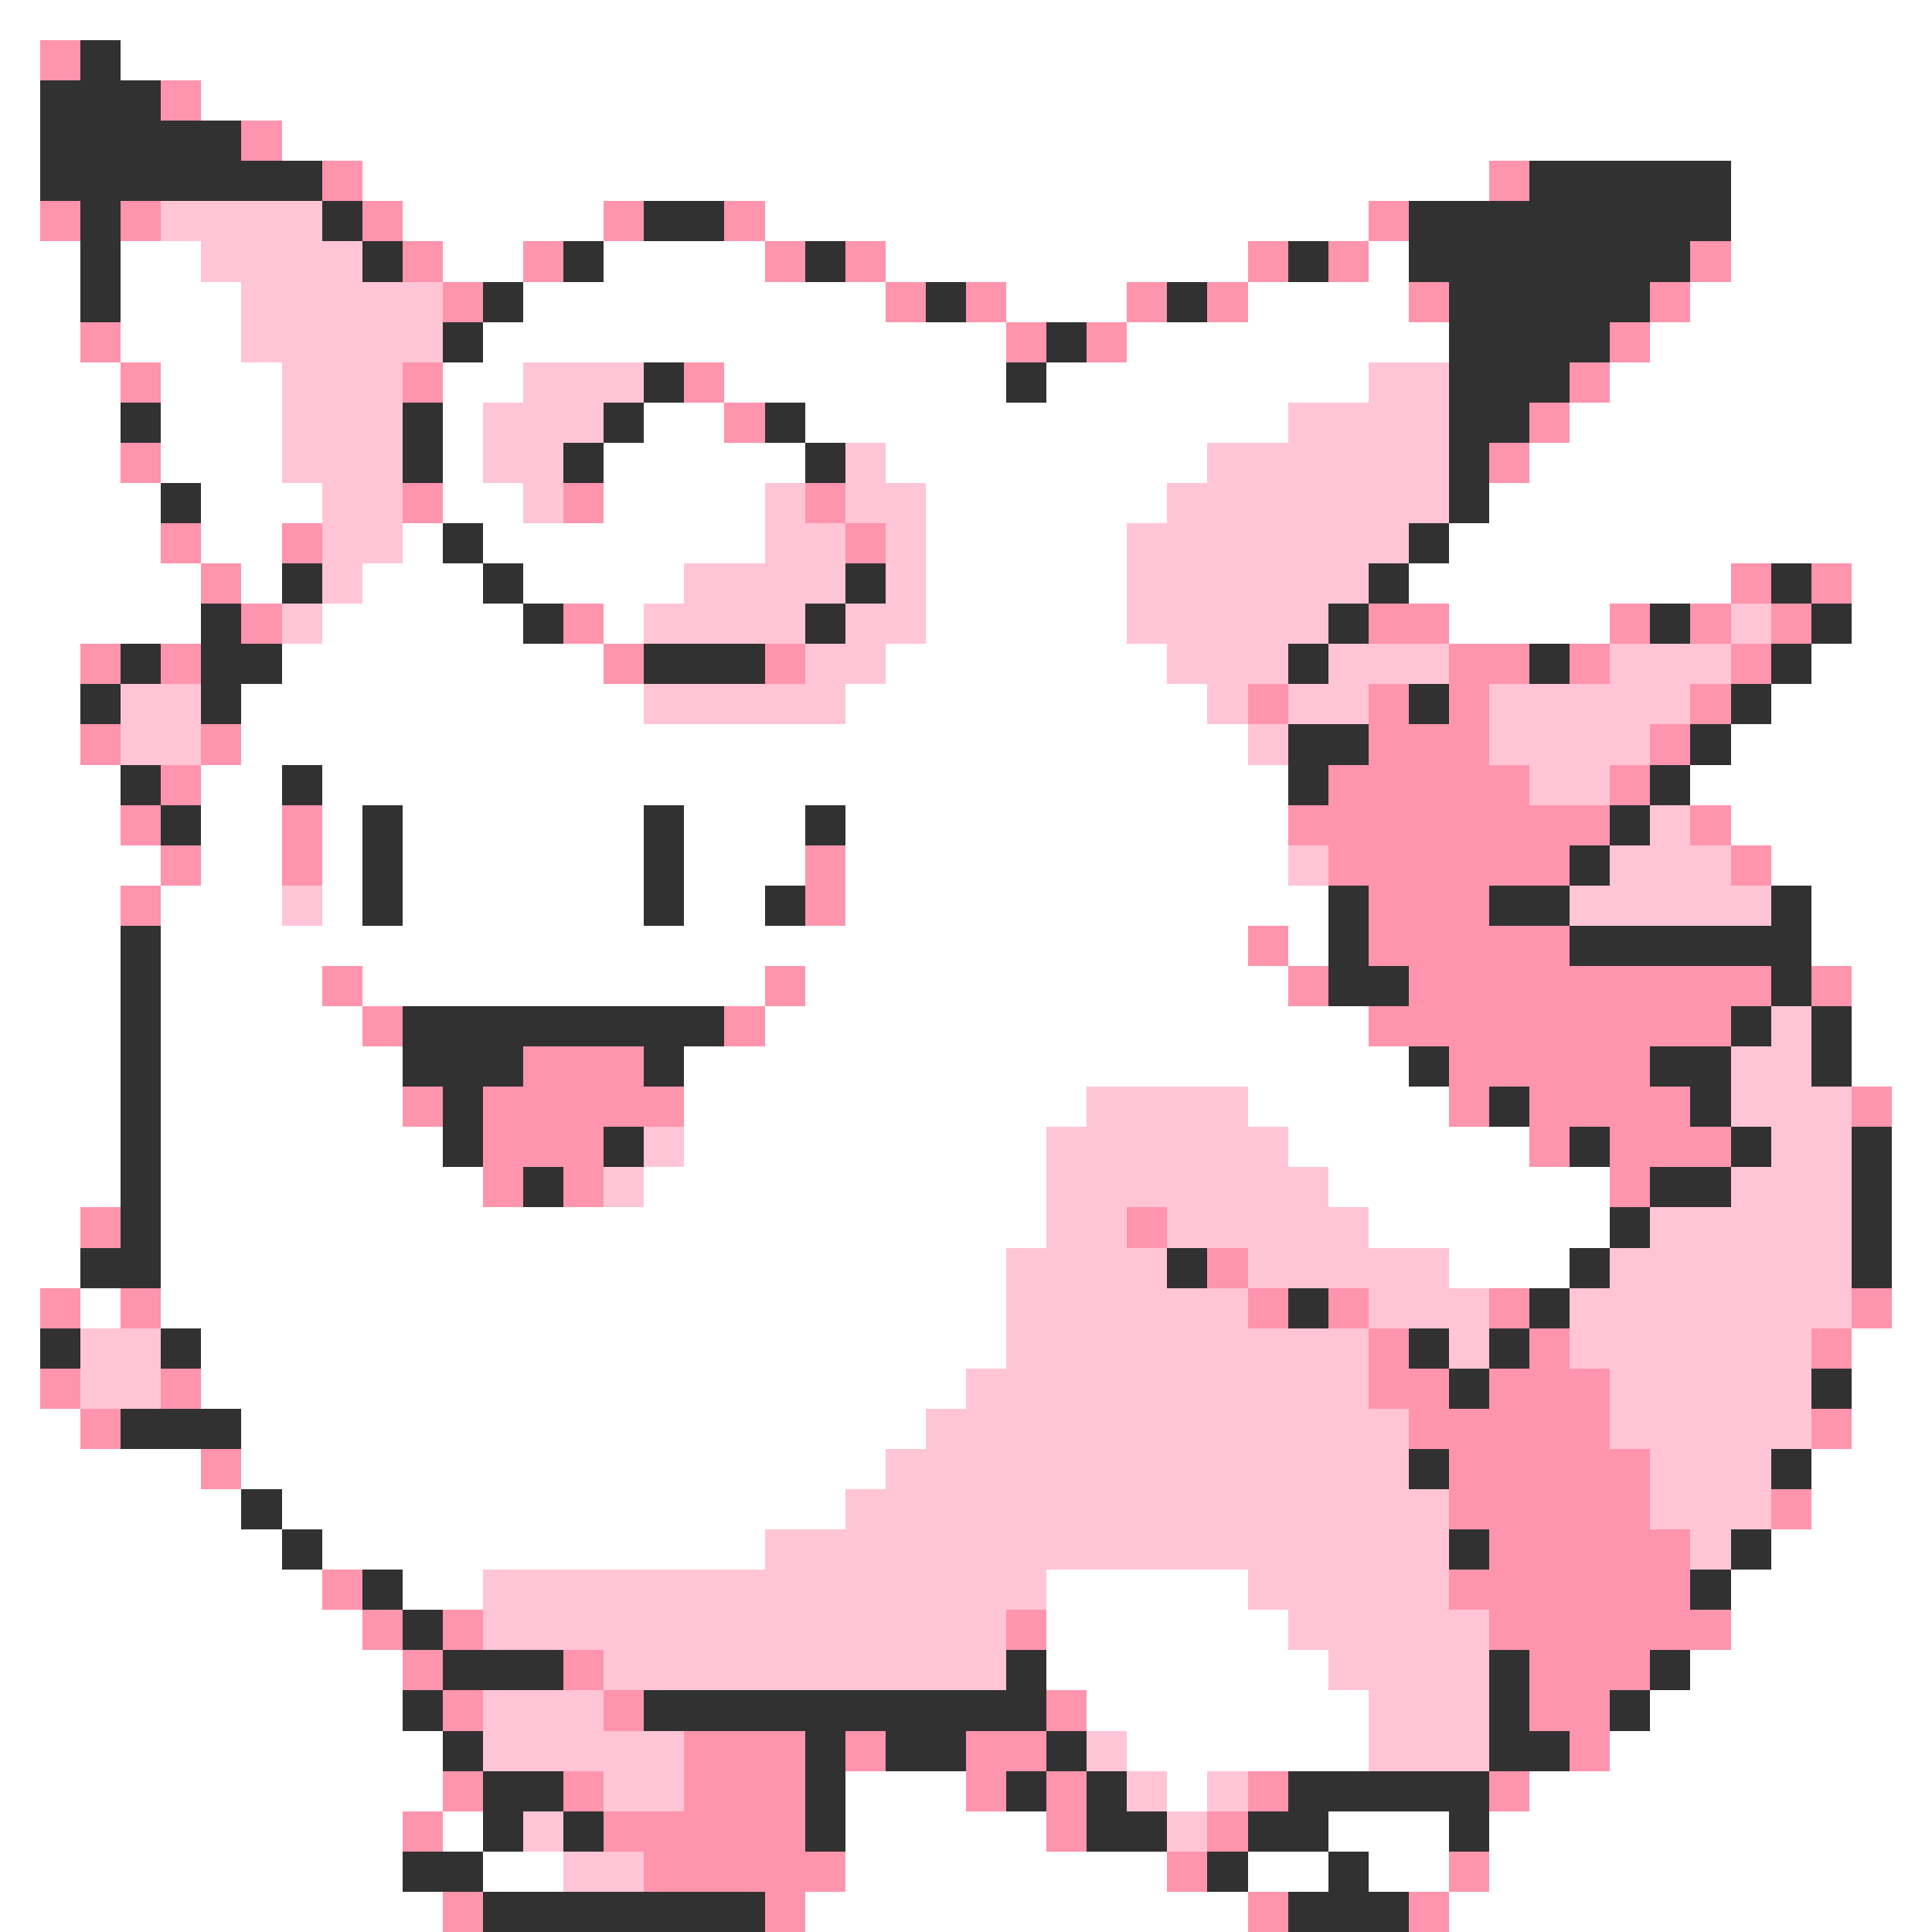 <svg xmlns="http://www.w3.org/2000/svg" viewBox="0 -0.5 48 48" shape-rendering="crispEdges">
<rect x="0" y="-0.5" width="48" height="48" fill="#808080" stroke="none"/>
<path stroke="#ffffff" d="M0 0h48M0 1h1M3 1h45M0 2h1M5 2h43M0 3h1M7 3h41M0 4h1M9 4h28M43 4h5M0 5h1M10 5h5M19 5h15M43 5h5M0 6h2M3 6h2M11 6h2M15 6h4M22 6h9M34 6h1M43 6h5M0 7h2M3 7h3M13 7h9M25 7h3M31 7h4M42 7h6M0 8h2M3 8h3M12 8h13M28 8h8M41 8h7M0 9h3M4 9h3M11 9h2M18 9h7M26 9h8M40 9h8M0 10h3M4 10h3M11 10h1M16 10h2M20 10h12M39 10h9M0 11h3M4 11h3M11 11h1M15 11h5M22 11h8M38 11h10M0 12h4M5 12h3M11 12h2M15 12h4M23 12h6M37 12h11M0 13h4M5 13h2M10 13h1M12 13h7M23 13h5M36 13h12M0 14h5M6 14h1M9 14h3M13 14h4M23 14h5M35 14h8M46 14h2M0 15h5M8 15h5M15 15h1M23 15h5M36 15h4M46 15h2M0 16h2M7 16h8M22 16h7M45 16h3M0 17h2M6 17h10M21 17h9M44 17h4M0 18h2M6 18h25M43 18h5M0 19h3M5 19h2M8 19h24M42 19h6M0 20h3M5 20h2M8 20h1M10 20h6M17 20h3M21 20h11M43 20h5M0 21h4M5 21h2M8 21h1M10 21h6M17 21h3M21 21h11M44 21h4M0 22h3M4 22h3M8 22h1M10 22h6M17 22h2M21 22h12M45 22h3M0 23h3M4 23h27M32 23h1M45 23h3M0 24h3M4 24h4M9 24h10M20 24h12M46 24h2M0 25h3M4 25h5M19 25h15M46 25h2M0 26h3M4 26h6M17 26h18M46 26h2M0 27h3M4 27h6M17 27h10M31 27h5M47 27h1M0 28h3M4 28h7M17 28h9M32 28h6M47 28h1M0 29h3M4 29h8M16 29h10M33 29h7M47 29h1M0 30h2M4 30h22M34 30h6M47 30h1M0 31h2M4 31h21M36 31h3M47 31h1M0 32h1M2 32h1M4 32h21M47 32h1M0 33h1M5 33h20M46 33h2M0 34h1M5 34h19M46 34h2M0 35h2M6 35h17M46 35h2M0 36h5M6 36h16M45 36h3M0 37h6M7 37h14M45 37h3M0 38h7M8 38h11M44 38h4M0 39h8M10 39h2M26 39h5M43 39h5M0 40h9M26 40h6M43 40h5M0 41h10M26 41h7M42 41h6M0 42h10M27 42h7M41 42h7M0 43h11M28 43h6M40 43h8M0 44h11M21 44h3M29 44h1M38 44h10M0 45h10M11 45h1M21 45h5M33 45h3M37 45h11M0 46h10M12 46h2M21 46h8M31 46h2M34 46h2M37 46h11M0 47h11M20 47h11M36 47h12" />
<path stroke="#ff94ad" d="M1 1h1M4 2h1M6 3h1M8 4h1M37 4h1M1 5h1M3 5h1M9 5h1M15 5h1M18 5h1M34 5h1M10 6h1M13 6h1M19 6h1M21 6h1M31 6h1M33 6h1M42 6h1M11 7h1M22 7h1M24 7h1M28 7h1M30 7h1M35 7h1M41 7h1M2 8h1M25 8h1M27 8h1M40 8h1M3 9h1M10 9h1M17 9h1M39 9h1M18 10h1M38 10h1M3 11h1M37 11h1M10 12h1M14 12h1M20 12h1M4 13h1M7 13h1M21 13h1M5 14h1M43 14h1M45 14h1M6 15h1M14 15h1M34 15h2M40 15h1M42 15h1M44 15h1M2 16h1M4 16h1M15 16h1M19 16h1M36 16h2M39 16h1M43 16h1M31 17h1M34 17h1M36 17h1M42 17h1M2 18h1M5 18h1M34 18h3M41 18h1M4 19h1M33 19h5M40 19h1M3 20h1M7 20h1M32 20h8M42 20h1M4 21h1M7 21h1M20 21h1M33 21h6M43 21h1M3 22h1M20 22h1M34 22h3M31 23h1M34 23h5M8 24h1M19 24h1M32 24h1M35 24h9M45 24h1M9 25h1M18 25h1M34 25h9M13 26h3M36 26h5M10 27h1M12 27h5M36 27h1M38 27h4M46 27h1M12 28h3M38 28h1M40 28h3M12 29h1M14 29h1M40 29h1M2 30h1M28 30h1M30 31h1M1 32h1M3 32h1M31 32h1M33 32h1M37 32h1M46 32h1M34 33h1M38 33h1M45 33h1M1 34h1M4 34h1M34 34h2M37 34h3M2 35h1M35 35h5M45 35h1M5 36h1M36 36h5M36 37h5M44 37h1M37 38h5M8 39h1M36 39h6M9 40h1M11 40h1M25 40h1M37 40h6M10 41h1M14 41h1M38 41h3M11 42h1M15 42h1M26 42h1M38 42h2M17 43h3M21 43h1M24 43h2M39 43h1M11 44h1M14 44h1M17 44h3M24 44h1M26 44h1M31 44h1M37 44h1M10 45h1M15 45h5M26 45h1M30 45h1M16 46h5M29 46h1M36 46h1M11 47h1M19 47h1M31 47h1M35 47h1" />
<path stroke="#313131" d="M2 1h1M1 2h3M1 3h5M1 4h7M38 4h5M2 5h1M8 5h1M16 5h2M35 5h8M2 6h1M9 6h1M14 6h1M20 6h1M32 6h1M35 6h7M2 7h1M12 7h1M23 7h1M29 7h1M36 7h5M11 8h1M26 8h1M36 8h4M16 9h1M25 9h1M36 9h3M3 10h1M10 10h1M15 10h1M19 10h1M36 10h2M10 11h1M14 11h1M20 11h1M36 11h1M4 12h1M36 12h1M11 13h1M35 13h1M7 14h1M12 14h1M21 14h1M34 14h1M44 14h1M5 15h1M13 15h1M20 15h1M33 15h1M41 15h1M45 15h1M3 16h1M5 16h2M16 16h3M32 16h1M38 16h1M44 16h1M2 17h1M5 17h1M35 17h1M43 17h1M32 18h2M42 18h1M3 19h1M7 19h1M32 19h1M41 19h1M4 20h1M9 20h1M16 20h1M20 20h1M40 20h1M9 21h1M16 21h1M39 21h1M9 22h1M16 22h1M19 22h1M33 22h1M37 22h2M44 22h1M3 23h1M33 23h1M39 23h6M3 24h1M33 24h2M44 24h1M3 25h1M10 25h8M43 25h1M45 25h1M3 26h1M10 26h3M16 26h1M35 26h1M41 26h2M45 26h1M3 27h1M11 27h1M37 27h1M42 27h1M3 28h1M11 28h1M15 28h1M39 28h1M43 28h1M46 28h1M3 29h1M13 29h1M41 29h2M46 29h1M3 30h1M40 30h1M46 30h1M2 31h2M29 31h1M39 31h1M46 31h1M32 32h1M38 32h1M1 33h1M4 33h1M35 33h1M37 33h1M36 34h1M45 34h1M3 35h3M35 36h1M44 36h1M6 37h1M7 38h1M36 38h1M43 38h1M9 39h1M42 39h1M10 40h1M11 41h3M25 41h1M37 41h1M41 41h1M10 42h1M16 42h10M37 42h1M40 42h1M11 43h1M20 43h1M22 43h2M26 43h1M37 43h2M12 44h2M20 44h1M25 44h1M27 44h1M32 44h5M12 45h1M14 45h1M20 45h1M27 45h2M31 45h2M36 45h1M10 46h2M30 46h1M33 46h1M12 47h7M32 47h3" />
<path stroke="#ffc5d6" d="M4 5h4M5 6h4M6 7h5M6 8h5M7 9h3M13 9h3M34 9h2M7 10h3M12 10h3M32 10h4M7 11h3M12 11h2M21 11h1M30 11h6M8 12h2M13 12h1M19 12h1M21 12h2M29 12h7M8 13h2M19 13h2M22 13h1M28 13h7M8 14h1M17 14h4M22 14h1M28 14h6M7 15h1M16 15h4M21 15h2M28 15h5M43 15h1M20 16h2M29 16h3M33 16h3M40 16h3M3 17h2M16 17h5M30 17h1M32 17h2M37 17h5M3 18h2M31 18h1M37 18h4M38 19h2M41 20h1M32 21h1M40 21h3M7 22h1M39 22h5M44 25h1M43 26h2M27 27h4M43 27h3M16 28h1M26 28h6M44 28h2M15 29h1M26 29h7M43 29h3M26 30h2M29 30h5M41 30h5M25 31h4M31 31h5M40 31h6M25 32h6M34 32h3M39 32h7M2 33h2M25 33h9M36 33h1M39 33h6M2 34h2M24 34h10M40 34h5M23 35h12M40 35h5M22 36h13M41 36h3M21 37h15M41 37h3M19 38h17M42 38h1M12 39h14M31 39h5M12 40h13M32 40h5M15 41h10M33 41h4M12 42h3M34 42h3M12 43h5M27 43h1M34 43h3M15 44h2M28 44h1M30 44h1M13 45h1M29 45h1M14 46h2" />
</svg>